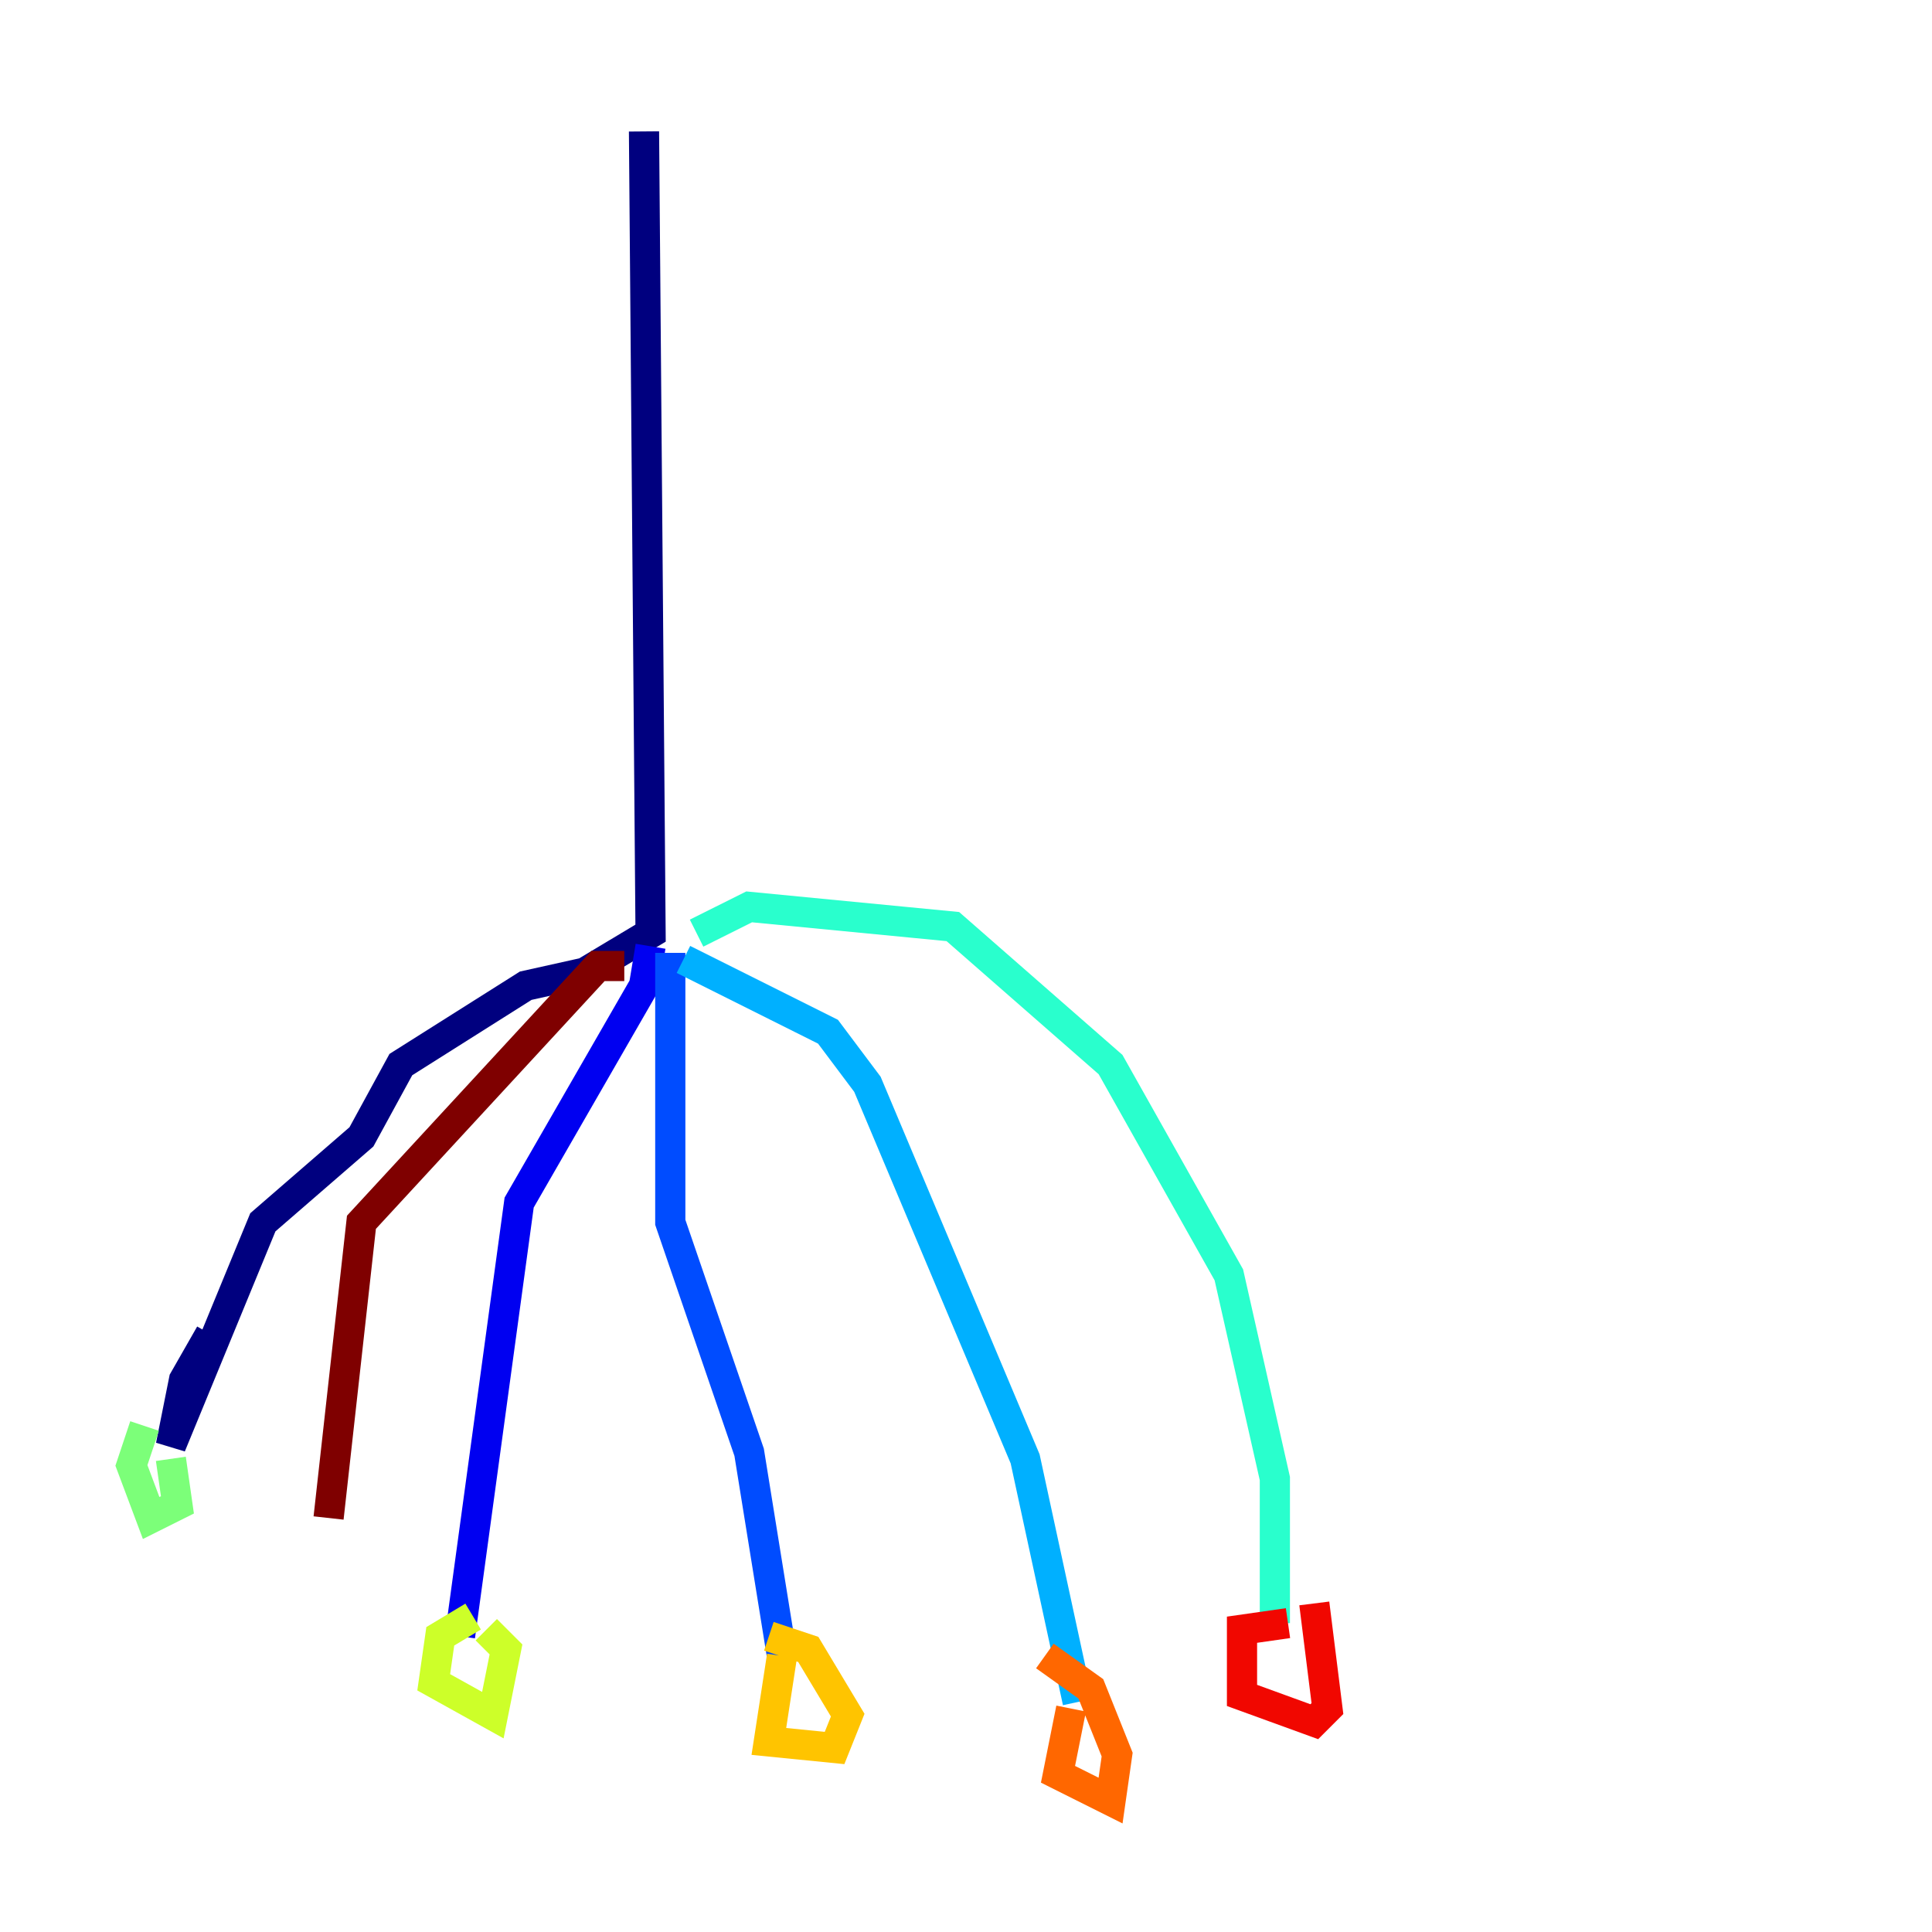 <?xml version="1.0" encoding="utf-8" ?>
<svg baseProfile="tiny" height="128" version="1.2" viewBox="0,0,128,128" width="128" xmlns="http://www.w3.org/2000/svg" xmlns:ev="http://www.w3.org/2001/xml-events" xmlns:xlink="http://www.w3.org/1999/xlink"><defs /><polyline fill="none" points="42.667,8.707 43.102,61.823 38.748,64.435 34.83,65.306 26.558,70.531 23.946,75.32 17.415,80.98 11.32,95.782 12.191,91.429 13.932,88.381" stroke="#00007f" stroke-width="2" /><polyline fill="none" points="43.102,62.694 42.667,65.306 34.395,79.674 30.476,108.408" stroke="#0000f1" stroke-width="2" /><polyline fill="none" points="44.408,63.129 44.408,80.98 49.633,96.218 51.809,109.714" stroke="#004cff" stroke-width="2" /><polyline fill="none" points="45.279,63.565 54.857,68.354 57.469,71.837 67.918,96.653 71.401,112.762" stroke="#00b0ff" stroke-width="2" /><polyline fill="none" points="46.15,61.823 49.633,60.082 63.129,61.388 73.578,70.531 81.415,84.463 84.463,97.959 84.463,107.537" stroke="#29ffcd" stroke-width="2" /><polyline fill="none" points="9.578,94.476 8.707,97.088 10.014,100.571 11.755,99.701 11.32,96.653" stroke="#7cff79" stroke-width="2" /><polyline fill="none" points="31.347,107.102 29.17,108.408 28.735,111.456 32.653,113.633 33.524,109.279 32.218,107.973" stroke="#cdff29" stroke-width="2" /><polyline fill="none" points="51.809,109.714 50.939,115.374 55.292,115.809 56.163,113.633 53.551,109.279 50.939,108.408" stroke="#ffc400" stroke-width="2" /><polyline fill="none" points="70.966,113.197 70.095,117.551 73.578,119.293 74.014,116.245 72.272,111.891 69.225,109.714" stroke="#ff6700" stroke-width="2" /><polyline fill="none" points="85.333,107.537 82.286,107.973 82.286,112.326 87.075,114.068 87.946,113.197 87.075,106.231" stroke="#f10700" stroke-width="2" /><polyline fill="none" points="41.361,64.0 39.619,64.0 23.946,80.98 21.769,100.571" stroke="#7f0000" stroke-width="2" /></svg>